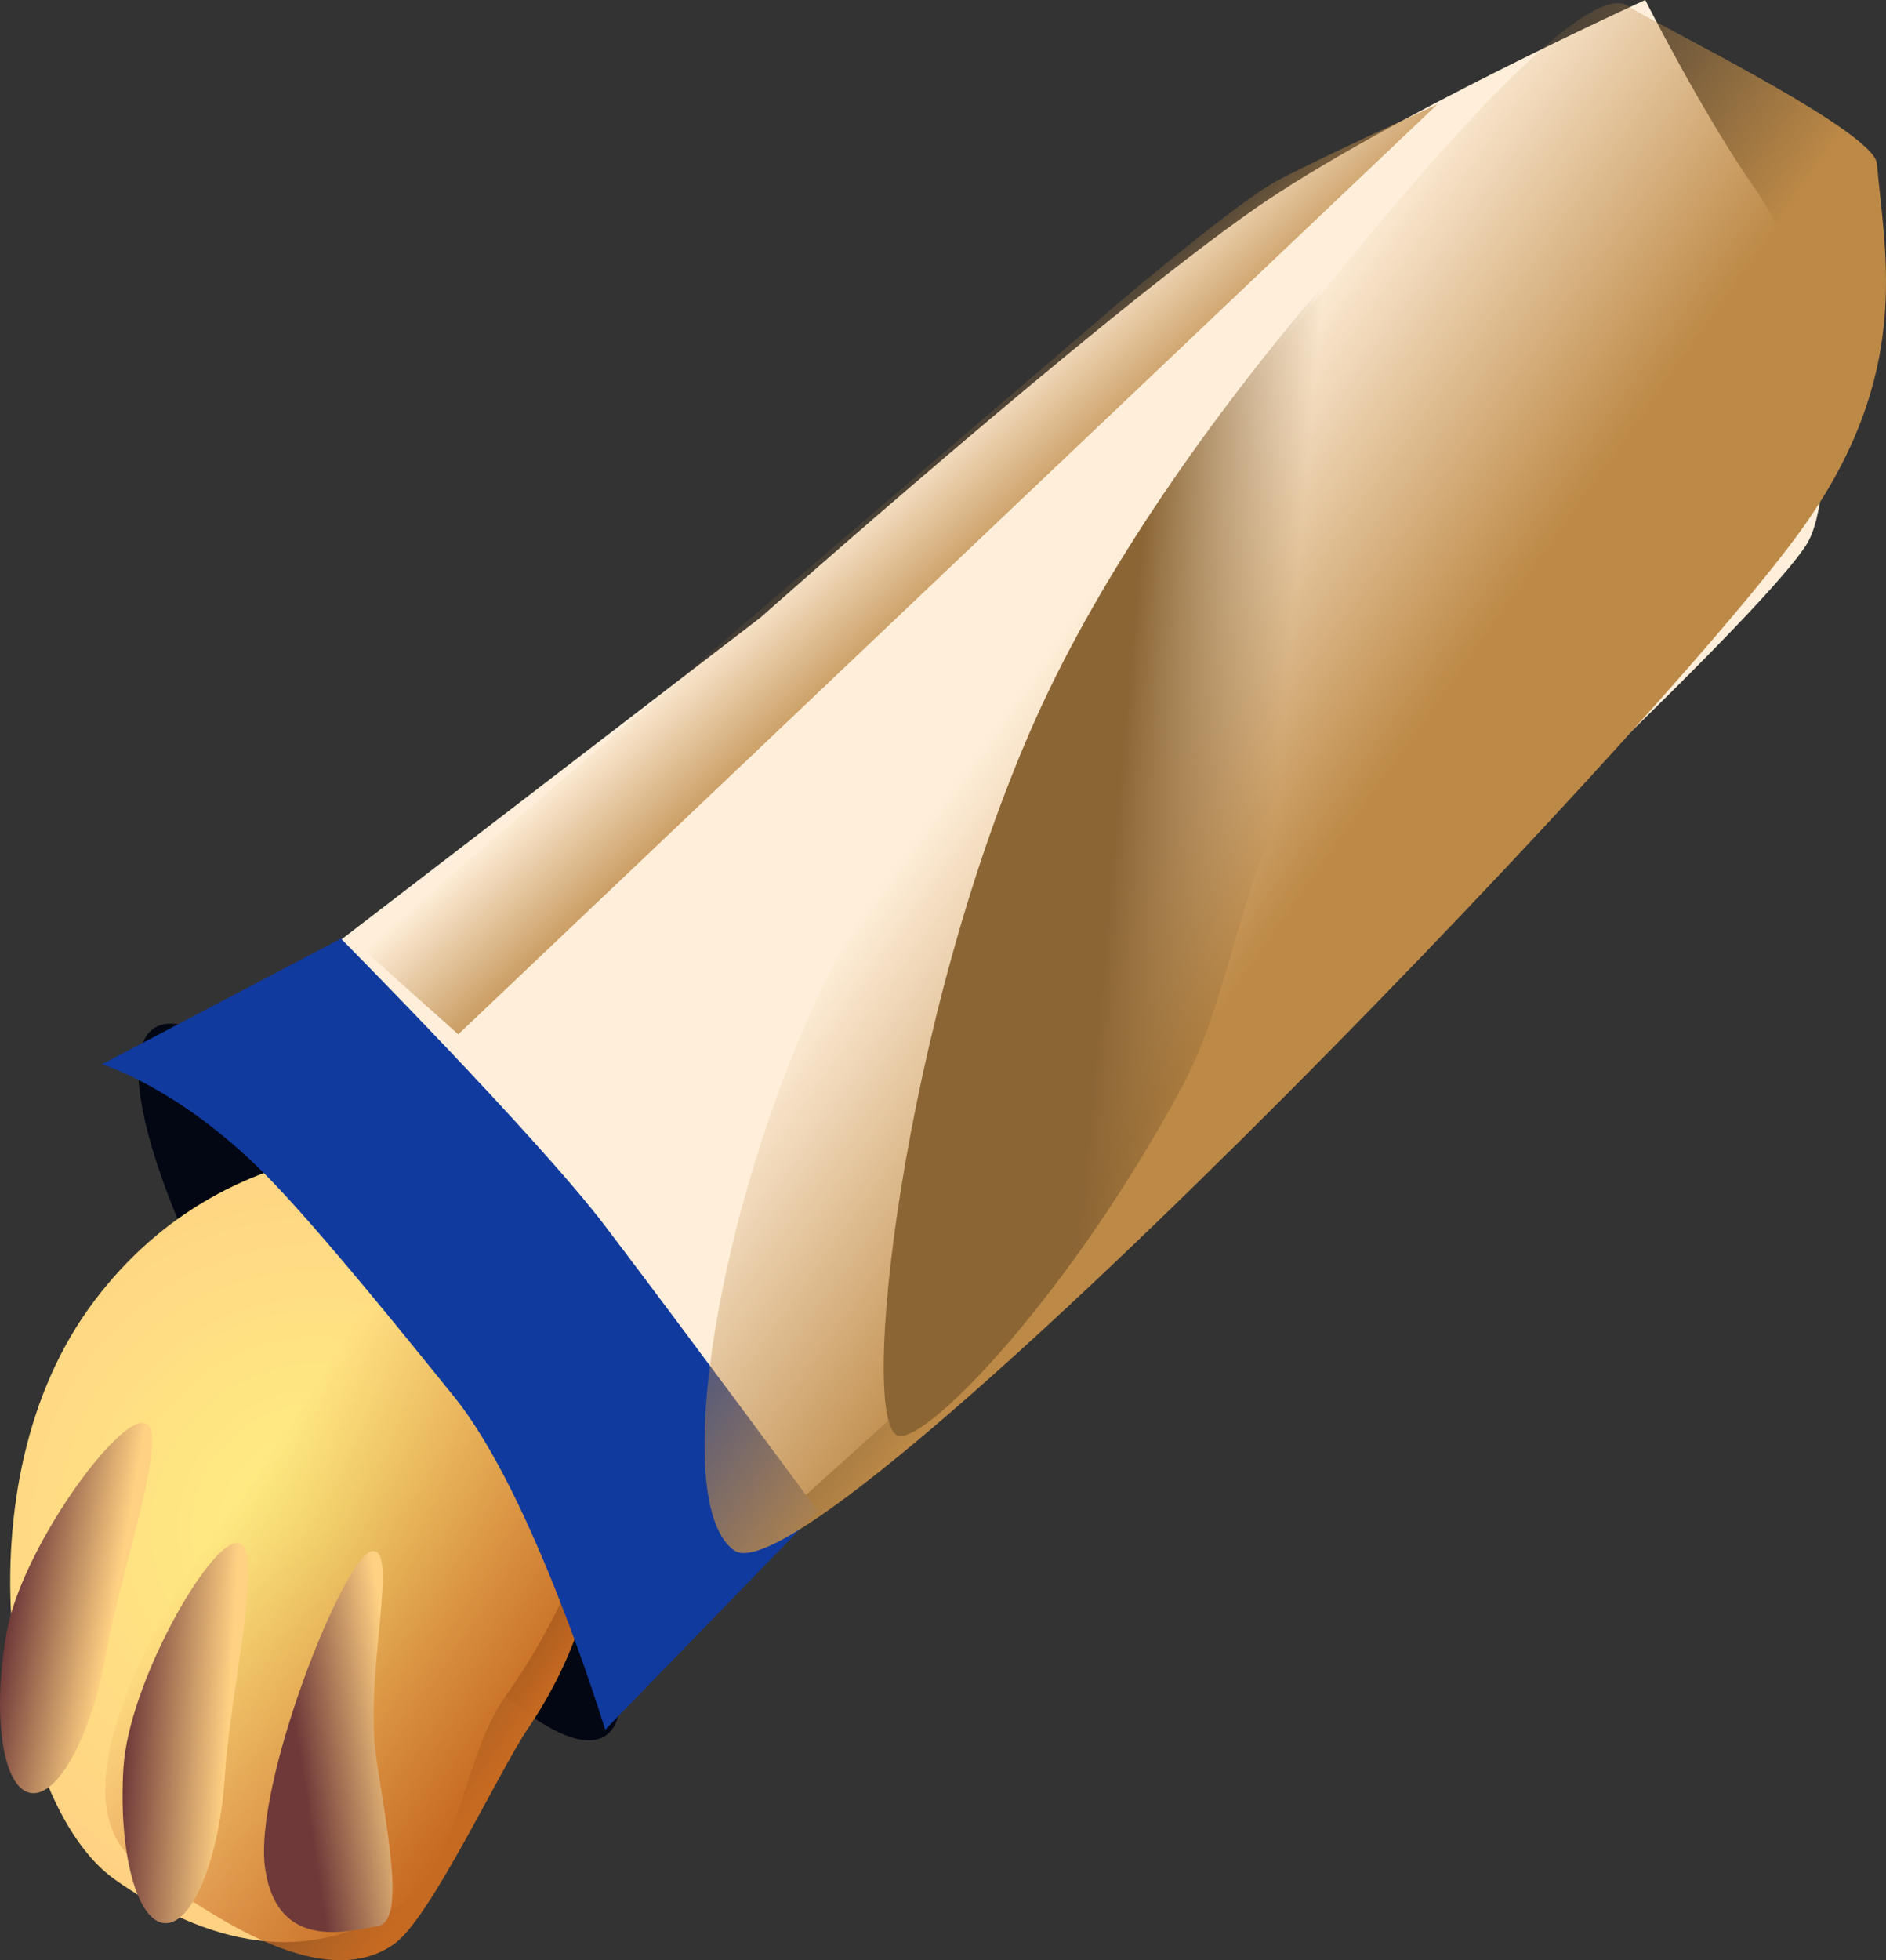 <svg version="1.1" xmlns="http://www.w3.org/2000/svg" xmlns:xlink="http://www.w3.org/1999/xlink" width="100.698" height="104.617" viewBox="0,0,100.698,104.617"><rect x="0" y="0" width="100.698" height="104.617" fill="#333333" stroke="none"/><defs><radialGradient cx="183.663" cy="247.644" r="21.979" gradientUnits="userSpaceOnUse" id="color-1"><stop offset="0" stop-color="#fff082"/><stop offset="1" stop-color="#ffd183"/></radialGradient><linearGradient x1="178.566" y1="247.143" x2="194.916" y2="258.234" gradientUnits="userSpaceOnUse" id="color-2"><stop offset="0" stop-color="#c66a21" stop-opacity="0"/><stop offset="1" stop-color="#c66a21"/></linearGradient><linearGradient x1="173.305" y1="260.343" x2="178.727" y2="260.683" gradientUnits="userSpaceOnUse" id="color-3"><stop offset="0" stop-color="#6f3939"/><stop offset="1" stop-color="#ffd183"/></linearGradient><linearGradient x1="182.933" y1="261.165" x2="188.304" y2="260.347" gradientUnits="userSpaceOnUse" id="color-4"><stop offset="0" stop-color="#6f3939"/><stop offset="1" stop-color="#ffd183"/></linearGradient><linearGradient x1="167.052" y1="253.205" x2="172.406" y2="254.13" gradientUnits="userSpaceOnUse" id="color-5"><stop offset="0" stop-color="#6f3939"/><stop offset="1" stop-color="#ffd183"/></linearGradient><linearGradient x1="214.299" y1="212.284" x2="229.587" y2="223.171" gradientUnits="userSpaceOnUse" id="color-6"><stop offset="0" stop-color="#bd8946" stop-opacity="0"/><stop offset="1" stop-color="#bd8946"/></linearGradient><linearGradient x1="234.704" y1="210.236" x2="226.329" y2="209.463" gradientUnits="userSpaceOnUse" id="color-7"><stop offset="0" stop-color="#8b6534" stop-opacity="0"/><stop offset="1" stop-color="#8b6534"/></linearGradient><linearGradient x1="201.025" y1="202.982" x2="206.712" y2="209.159" gradientUnits="userSpaceOnUse" id="color-8"><stop offset="0" stop-color="#bd8946" stop-opacity="0"/><stop offset="1" stop-color="#bd8946"/></linearGradient></defs><g transform="translate(-166.713,-166.008)"><g data-paper-data="{&quot;isPaintingLayer&quot;:true}" fill-rule="nonzero" stroke="none" stroke-width="0" stroke-linecap="butt" stroke-linejoin="miter" stroke-miterlimit="10" stroke-dasharray="" stroke-dashoffset="0" style="mix-blend-mode: normal"><g><path d="M198.843,258.753c-2.779,1.26 -10.341,-6.22 -16.89,-16.707c-6.549,-10.487 -9.605,-20.01 -6.826,-21.269c2.779,-1.26 10.341,6.22 16.89,16.707c6.549,10.487 9.605,20.01 6.826,21.269z" fill="#020713"/><path d="M193.667,256.586c-2.101,2.951 -2.527,8.661 -4.985,10.61c-5.778,4.581 -11.974,1.871 -15.871,-0.904c-5.555,-3.956 -8.435,-20.512 -1.394,-30.4c7.041,-9.888 19.44,-10.107 24.996,-6.152c5.555,3.956 4.296,16.958 -2.745,26.846z" fill="url(#color-1)"/><path d="M194.916,258.234c-1.544,2.276 -5.208,10.123 -7.138,11.509c-4.004,2.876 -10.432,-2.024 -13.478,-4.091c-4.515,-3.063 -0.48,-11.511 4.267,-18.509c2.627,-3.872 5.221,-18.118 8.564,-19.244c2.698,-0.909 6.19,10.751 8.207,12.119c4.515,3.063 4.326,11.218 -0.421,18.216z" fill="url(#color-2)"/><g><path d="M182.566,217.97l24.759,-19.01c0,0 17.847,-15.855 26.38,-21.808c6.828,-4.764 20.851,-11.144 20.851,-11.144c0,0 3.064,6.075 5.877,10.093c4.13,5.898 4.343,16.389 2.747,18.945c-4.338,6.947 -59.248,55.963 -59.248,55.963z" fill="#ffefda"/><path d="M172.155,222.809l12.762,-6.708c0,0 10.511,10.607 14.114,15.35c4.37,5.753 11.342,15.194 11.342,15.194l-11.349,11.676c0,0 -3.795,-12.492 -8.057,-17.759c-1.803,-2.229 -7.29,-9.081 -10.188,-11.973c-4.588,-4.578 -8.625,-5.78 -8.625,-5.78z" fill="#113a9e"/></g><path d="M178.727,260.683c-0.282,4.492 -1.724,8.057 -3.221,7.964c-1.497,-0.094 -2.483,-3.811 -2.201,-8.303c0.282,-4.492 4.589,-12.081 6.086,-11.987c1.497,0.094 -0.382,7.835 -0.664,12.327z" fill="url(#color-3)"/><path d="M186.811,259.89c0.678,4.45 1.518,8.697 0.035,8.923c-1.483,0.226 -5.295,1.398 -5.973,-3.051c-0.678,-4.45 4.212,-16.743 5.695,-16.969c1.483,-0.226 -0.435,6.648 0.243,11.098z" fill="url(#color-4)"/><path d="M172.406,254.13c-0.766,4.435 -2.586,7.824 -4.064,7.568c-1.478,-0.255 -2.056,-4.058 -1.29,-8.493c0.766,-4.435 5.869,-11.513 7.347,-11.258c1.478,0.255 -1.228,7.747 -1.994,12.183z" fill="url(#color-5)"/><path d="M262.961,194.184c-7.911,11.11 -52.827,57.578 -57.048,54.572c-4.222,-3.006 0.475,-25.361 8.386,-36.471c7.911,-11.11 35.155,-48.939 39.377,-45.933c1.101,0.784 13.087,6.604 13.247,8.381c0.454,5.035 1.885,11.24 -3.962,19.452z" fill="url(#color-6)"/><path d="M248.276,171.217c2.313,0.213 -6.372,23.033 -13.572,39.019c-1.943,4.314 -2.679,9.703 -4.872,13.768c-5.933,10.997 -13.404,18.796 -15.092,18.64c-2.313,-0.213 0.125,-22.406 7.325,-38.392c7.2,-15.986 23.899,-33.248 26.211,-33.035z" data-paper-data="{&quot;index&quot;:null}" fill="url(#color-7)"/><path d="M186.127,216.698l40.292,-34.51c0,0 6.313,-5.372 8.446,-6.514c2.308,-1.236 8.585,-4.091 8.585,-4.091l-52.27,49.628z" fill="url(#color-8)"/></g></g></g></svg>